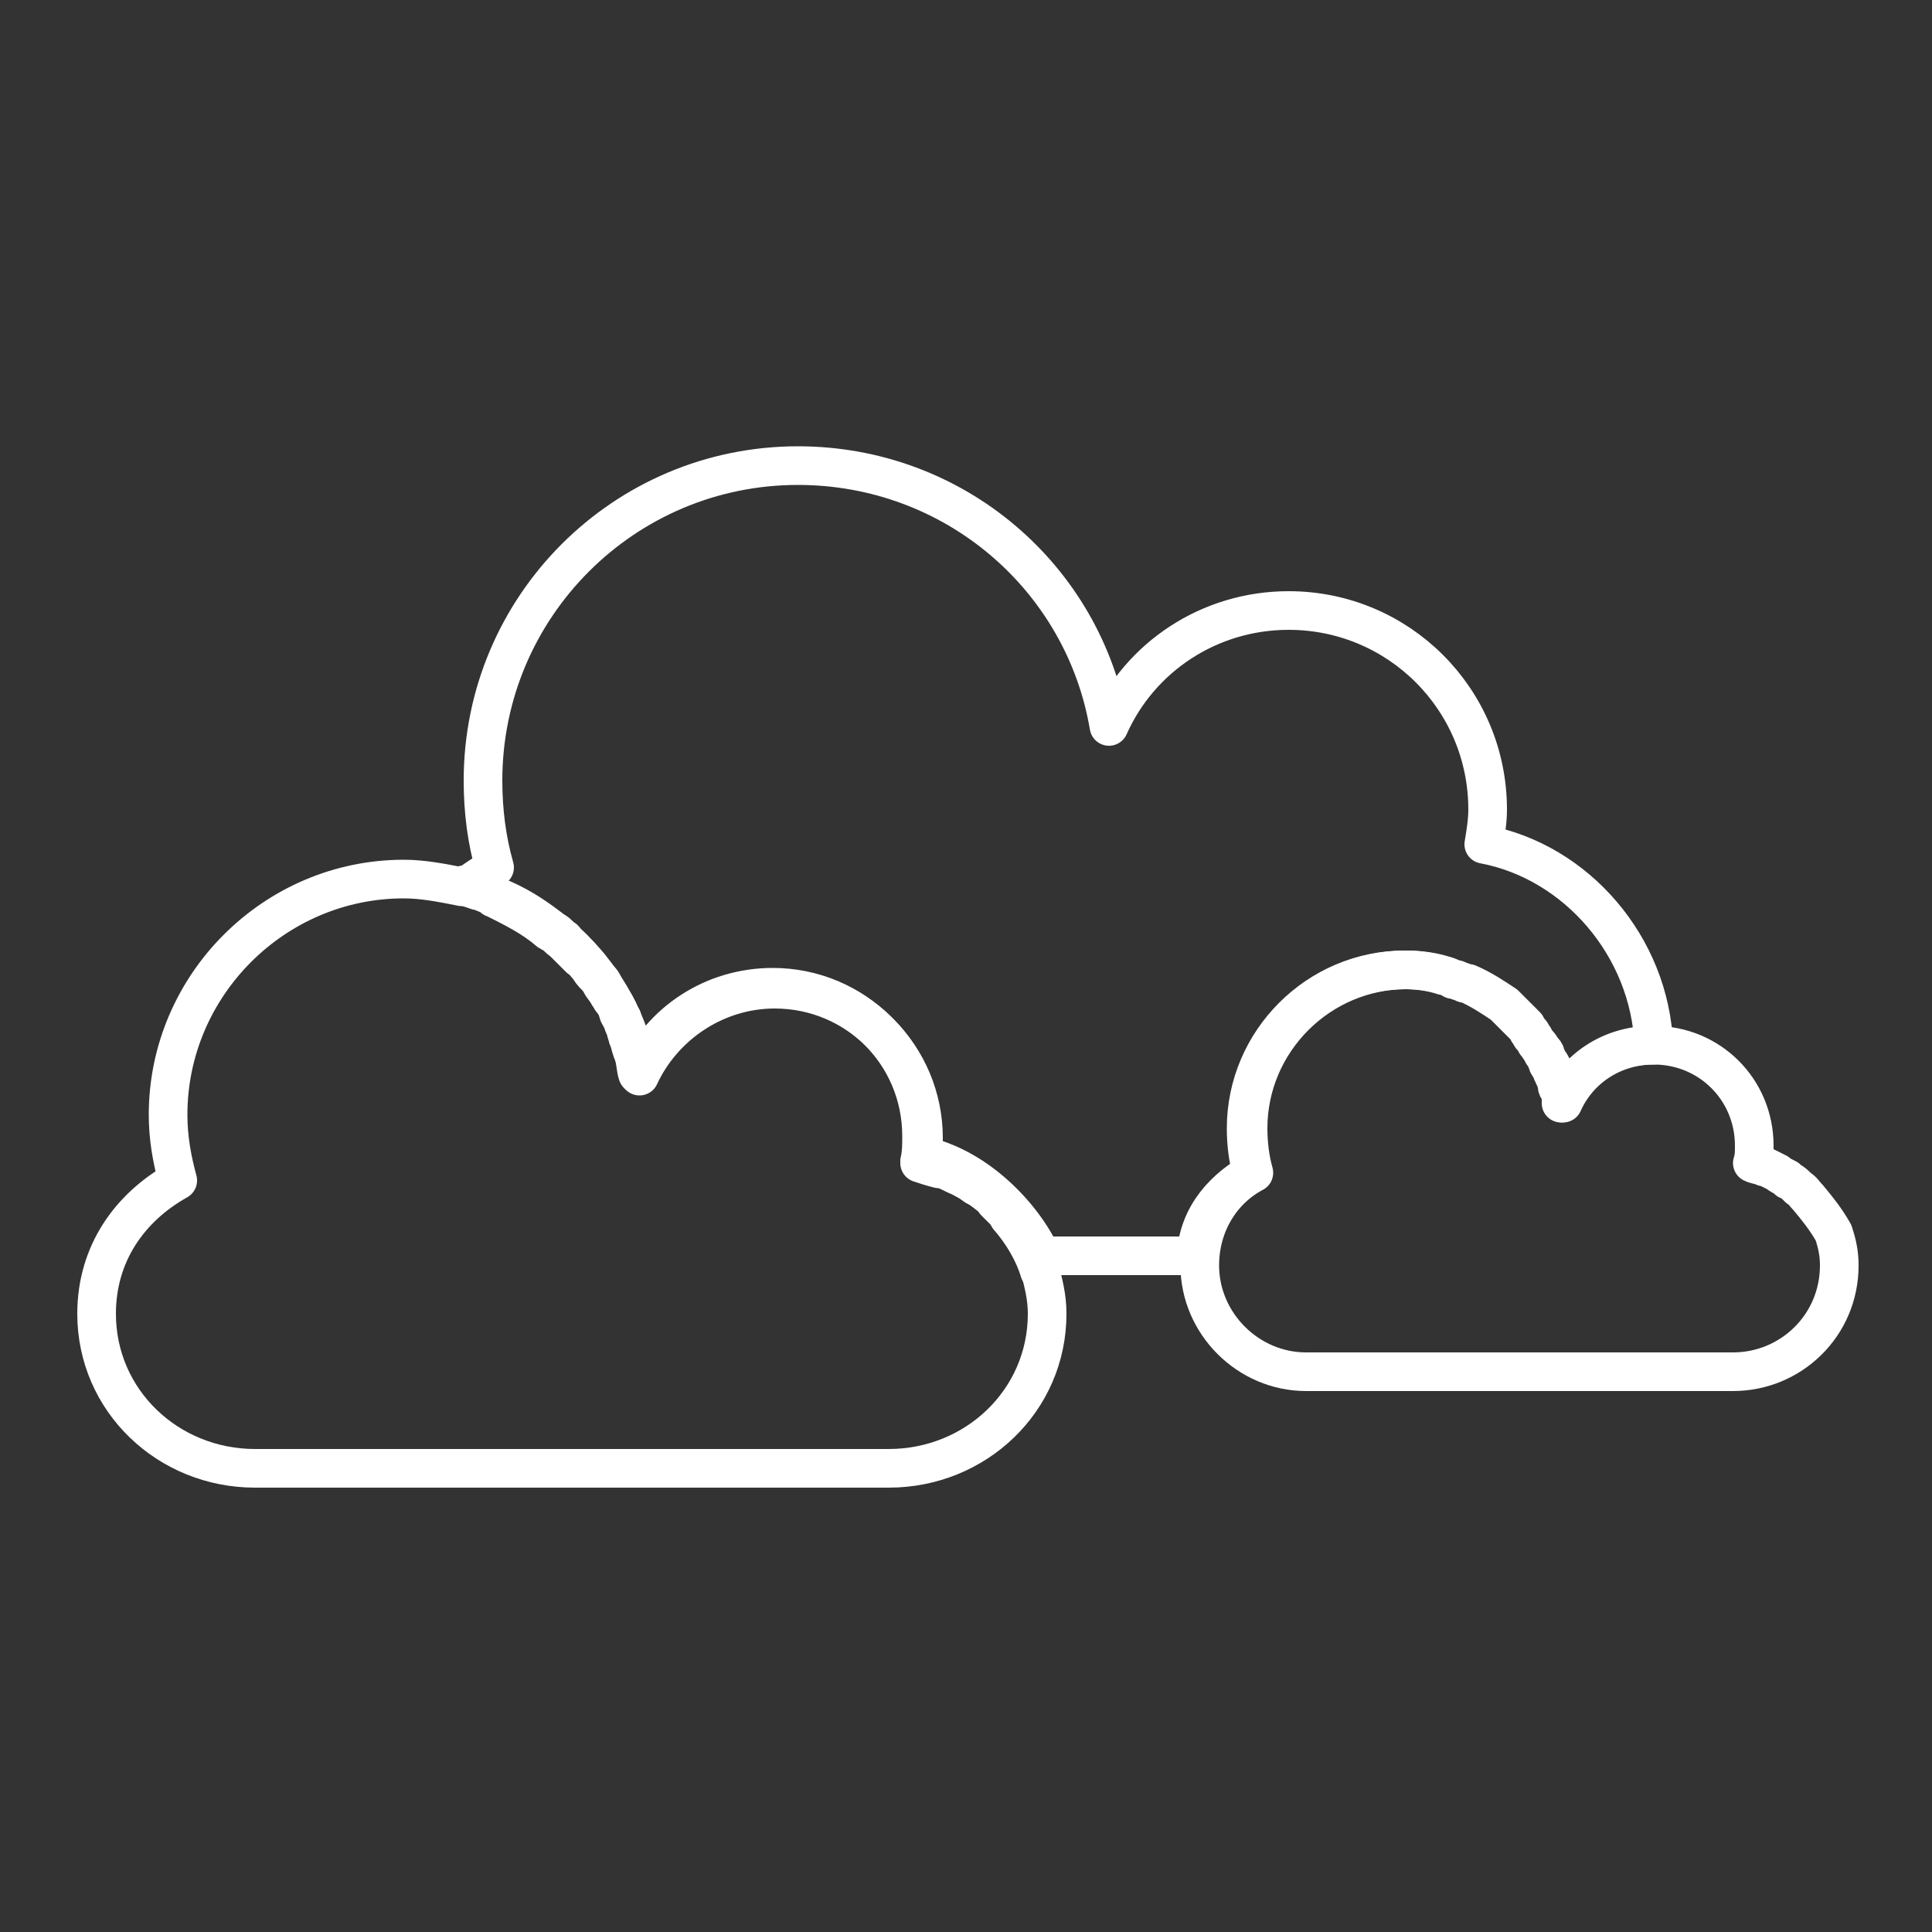 <svg xmlns="http://www.w3.org/2000/svg" xmlns:xlink="http://www.w3.org/1999/xlink" version="1.1" x="0px" y="0px" viewBox="0 0 100 100" style="enable-background:new 0 0 100 100;" xml:space="preserve"><rect x="0" y="0" width="100" height="100" fill="#333333" stroke="none"/><style type="text/css">
	.st0{fill:none;stroke:#ffffff;stroke-width:2;stroke-linejoin:round;stroke-miterlimit:10;}
</style><g><g><path class="st0" d="M52.2,62.9C52.2,62.9,52.2,62.9,52.2,62.9c-0.2-0.3-0.5-0.5-0.7-0.8c0,0,0,0,0,0c-0.2-0.2-0.5-0.4-0.8-0.6    c0,0-0.1-0.1-0.1-0.1c-0.3-0.2-0.5-0.3-0.8-0.5c0,0,0,0-0.1,0c-0.3-0.1-0.6-0.3-0.9-0.4c-0.1,0-0.1,0-0.2-0.1    c-0.3-0.1-0.6-0.2-1-0.3c0.1-0.4,0.1-0.9,0.1-1.3c0-4.3-3.5-7.7-7.7-7.7c-3.1,0-5.8,1.8-7,4.5c-0.1-0.3-0.1-0.7-0.2-1    c0-0.1-0.1-0.2-0.1-0.3c-0.1-0.2-0.1-0.4-0.2-0.6c0-0.1-0.1-0.2-0.1-0.4c-0.1-0.2-0.2-0.4-0.2-0.6c-0.1-0.1-0.1-0.2-0.2-0.4    c-0.1-0.2-0.2-0.4-0.3-0.5c-0.1-0.1-0.1-0.2-0.2-0.3c-0.1-0.2-0.3-0.4-0.4-0.6c-0.1-0.2-0.2-0.3-0.4-0.5c-0.1-0.1-0.2-0.3-0.3-0.4    c-0.1-0.1-0.2-0.3-0.4-0.4c-0.1-0.1-0.2-0.2-0.3-0.3c-0.1-0.1-0.3-0.3-0.4-0.4c-0.1-0.1-0.2-0.2-0.2-0.2c-0.2-0.1-0.3-0.3-0.5-0.4    c-0.1,0-0.1-0.1-0.2-0.1c-0.8-0.7-1.8-1.2-2.8-1.7c0,0-0.1,0-0.1-0.1c-0.2-0.1-0.5-0.2-0.7-0.3c0,0-0.1,0-0.1,0    c-0.3-0.1-0.5-0.2-0.8-0.2l0,0c-1-0.2-2-0.4-3-0.4c-6.7,0-12.2,5.5-12.2,12.2c0,1.2,0.2,2.3,0.5,3.4C6.7,62.5,5,64.9,5,68    c0,4.5,3.7,8,8.2,8H46c4.5,0,8.2-3.5,8.2-8c0-0.9-0.2-1.6-0.4-2.4l0,0C53.5,64.6,52.9,63.8,52.2,62.9z"/><path class="st0" d="M47.6,60.2c0.3,0.1,0.6,0.2,1,0.3C48.3,60.3,48,60.3,47.6,60.2z"/><path class="st0" d="M28.7,48.2c0.2,0.1,0.3,0.3,0.5,0.4C29,48.5,28.9,48.3,28.7,48.2z"/><path class="st0" d="M29.4,48.9c0.1,0.1,0.3,0.3,0.4,0.4C29.7,49.1,29.6,49,29.4,48.9z"/><path class="st0" d="M25.7,46.4c1,0.4,1.9,1,2.8,1.7C27.7,47.4,26.7,46.8,25.7,46.4z"/><path class="st0" d="M32.7,54.3c0,0.1,0.1,0.2,0.1,0.3C32.8,54.5,32.7,54.4,32.7,54.3z"/><path class="st0" d="M24.8,46c-0.3-0.1-0.5-0.2-0.8-0.2l0,0C24.2,45.9,24.5,46,24.8,46z"/><path class="st0" d="M24.9,46.1c0.2,0.1,0.5,0.2,0.7,0.3C25.4,46.3,25.1,46.2,24.9,46.1z"/><path class="st0" d="M53.8,65.8L53.8,65.8c-0.3-1-0.9-2-1.6-2.8C52.9,63.8,53.5,64.7,53.8,65.8z"/><path class="st0" d="M50.7,61.5c0.3,0.2,0.5,0.4,0.8,0.6C51.2,61.9,51,61.7,50.7,61.5z"/><path class="st0" d="M30.1,49.6c0.1,0.1,0.2,0.3,0.4,0.4C30.3,49.8,30.2,49.7,30.1,49.6z"/><path class="st0" d="M32,52.4c0.1,0.1,0.1,0.2,0.2,0.4C32.1,52.6,32,52.5,32,52.4z"/><path class="st0" d="M32.4,53.3c0,0.1,0.1,0.2,0.1,0.4C32.5,53.5,32.4,53.4,32.4,53.3z"/><path class="st0" d="M49.7,60.9c0.3,0.1,0.5,0.3,0.8,0.5C50.3,61.2,50,61.1,49.7,60.9z"/><path class="st0" d="M31.5,51.5c0.1,0.1,0.1,0.2,0.2,0.3C31.6,51.7,31.6,51.6,31.5,51.5z"/><path class="st0" d="M48.8,60.5c0.3,0.1,0.6,0.2,0.9,0.4C49.4,60.8,49.1,60.6,48.8,60.5z"/><path class="st0" d="M30.8,50.4c0.1,0.2,0.3,0.3,0.4,0.5C31,50.7,30.9,50.5,30.8,50.4z"/><path class="st0" d="M51.5,62.2c0.3,0.2,0.5,0.5,0.7,0.7C52,62.7,51.7,62.4,51.5,62.2z"/><path class="st0" d="M64.8,60.7c-0.2-0.7-0.3-1.5-0.3-2.3c0-4.5,3.7-8.2,8.2-8.2c0.7,0,1.4,0.1,2,0.3c0.2,0,0.4,0.1,0.5,0.2    c0,0,0.1,0,0.1,0c0.2,0.1,0.3,0.1,0.5,0.2c0,0,0.1,0,0.1,0c0.7,0.3,1.3,0.7,1.9,1.1c0,0,0.1,0.1,0.1,0.1c0.1,0.1,0.2,0.2,0.3,0.3    c0.1,0.1,0.1,0.1,0.2,0.2c0.1,0.1,0.2,0.2,0.3,0.3c0.1,0.1,0.1,0.1,0.2,0.2c0.1,0.1,0.2,0.2,0.2,0.3c0.1,0.1,0.1,0.2,0.2,0.3    c0.1,0.1,0.2,0.2,0.2,0.3c0.1,0.1,0.2,0.3,0.3,0.4c0,0.1,0.1,0.2,0.1,0.2c0.1,0.1,0.1,0.2,0.2,0.4c0,0.1,0.1,0.2,0.1,0.2    c0.1,0.1,0.1,0.3,0.2,0.4c0,0.1,0.1,0.2,0.1,0.2c0,0.1,0.1,0.3,0.1,0.4c0,0.1,0,0.1,0.1,0.2c0.1,0.2,0.1,0.4,0.1,0.7    c0.8-1.8,2.6-3,4.7-3c0,0,0.1,0,0.1,0c-0.2-5.1-4-9.5-8.8-10.4c0.1-0.6,0.2-1.2,0.2-1.8c0-5.7-4.6-10.3-10.3-10.3    c-4.1,0-7.7,2.4-9.3,6c-1.3-7.7-8-13.5-16.1-13.5c-9,0-16.3,7.3-16.3,16.3c0,1.6,0.2,3.1,0.6,4.5c-0.5,0.3-1,0.6-1.5,1    c4.6,1.2,8.2,5,9,9.8c1.2-2.6,3.9-4.5,7-4.5c4.3,0,7.7,3.5,7.7,7.7c0,0.5,0,0.5-0.1,0.9c2.9,0.6,5.3,3.2,6.2,5.2h8    c0,0,0,0.3,0,0.3C61.9,63.2,63.1,61.7,64.8,60.7z"/><path class="st0" d="M93.6,62C93.6,62,93.6,62,93.6,62c-0.2-0.2-0.3-0.4-0.5-0.5c0,0,0,0,0,0c-0.2-0.2-0.3-0.3-0.5-0.4    c0,0-0.1,0-0.1-0.1c-0.2-0.1-0.4-0.2-0.5-0.3c0,0,0,0,0,0c-0.2-0.1-0.4-0.2-0.6-0.3c0,0-0.1,0-0.1,0c-0.2-0.1-0.4-0.1-0.6-0.2    c0.1-0.3,0.1-0.6,0.1-0.9c0-2.9-2.3-5.2-5.2-5.2c-2.1,0-3.9,1.2-4.7,3c0-0.2-0.1-0.4-0.1-0.7c0-0.1,0-0.1-0.1-0.2    c0-0.1-0.1-0.3-0.1-0.4c0-0.1-0.1-0.2-0.1-0.2c0-0.1-0.1-0.3-0.2-0.4c0-0.1-0.1-0.2-0.1-0.2c-0.1-0.1-0.1-0.2-0.2-0.4    c0-0.1-0.1-0.2-0.1-0.2c-0.1-0.1-0.2-0.3-0.3-0.4c-0.1-0.1-0.2-0.2-0.2-0.3c-0.1-0.1-0.1-0.2-0.2-0.3c-0.1-0.1-0.2-0.2-0.2-0.3    c-0.1-0.1-0.1-0.1-0.2-0.2c-0.1-0.1-0.2-0.2-0.3-0.3c-0.1-0.1-0.1-0.1-0.2-0.2c-0.1-0.1-0.2-0.2-0.3-0.3c0,0-0.1-0.1-0.1-0.1    c-0.6-0.4-1.2-0.8-1.9-1.1c0,0-0.1,0-0.1,0c-0.2-0.1-0.3-0.1-0.5-0.2c0,0-0.1,0-0.1,0c-0.2-0.1-0.3-0.1-0.5-0.2l0,0    c-0.6-0.2-1.3-0.3-2-0.3c-4.5,0-8.2,3.7-8.2,8.2c0,0.8,0.1,1.6,0.3,2.3c-1.7,0.9-2.8,2.7-2.8,4.8c0,3,2.5,5.5,5.5,5.5h22.1    c3,0,5.5-2.4,5.5-5.5c0-0.6-0.1-1.1-0.3-1.7l0,0C94.5,63.1,94.1,62.6,93.6,62z"/></g></g></svg>